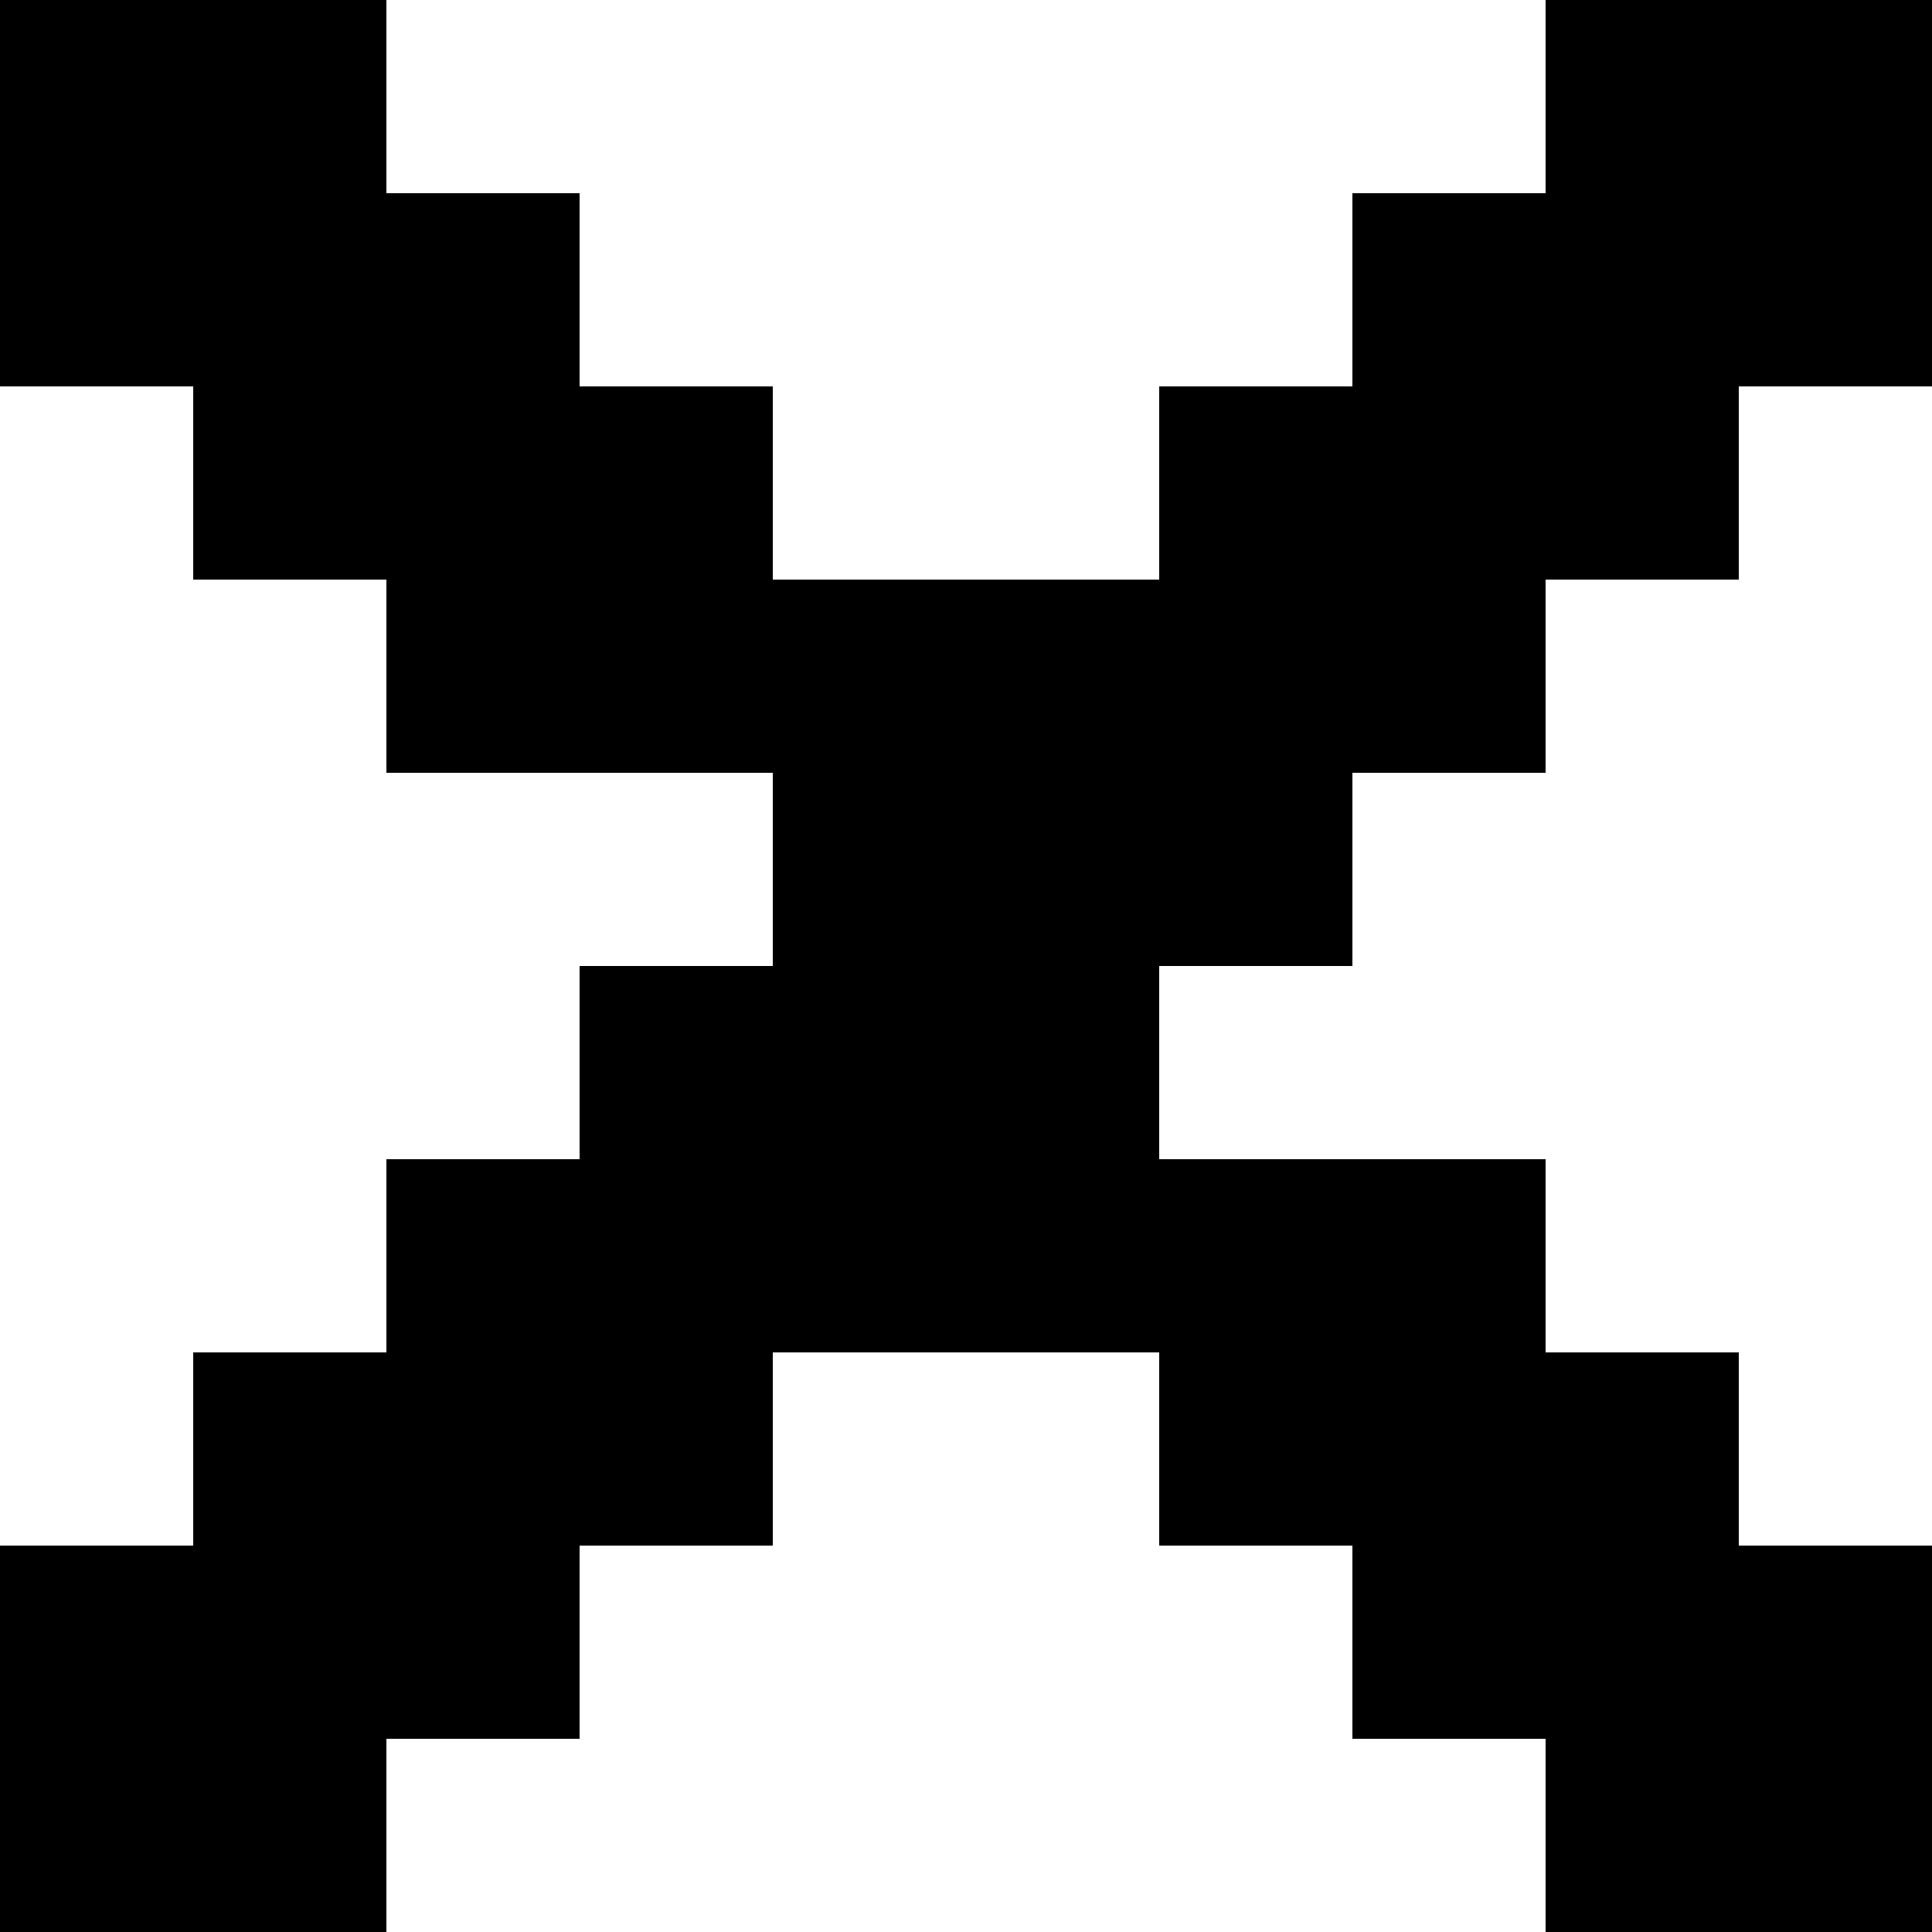<?xml version="1.0" encoding="UTF-8" standalone="no"?>
<!DOCTYPE svg PUBLIC "-//W3C//DTD SVG 1.1//EN" "http://www.w3.org/Graphics/SVG/1.1/DTD/svg11.dtd">
<svg width="100%" height="100%" viewBox="0 0 500 500" version="1.1" xmlns="http://www.w3.org/2000/svg" xmlns:xlink="http://www.w3.org/1999/xlink" xml:space="preserve" xmlns:serif="http://www.serif.com/" style="fill-rule:evenodd;clip-rule:evenodd;stroke-linejoin:round;stroke-miterlimit:2;">
    <g transform="matrix(1,0,0,1,-100,-300)">
        <g id="x" transform="matrix(50,0,0,50,-10400,-1300)">
            <path d="M216,35L216,34L217,34L217,33L218,33L218,32L220,32L220,34L219,34L219,35L218,35L218,36L217,36L217,37L216,37L216,38L218,38L218,39L219,39L219,40L220,40L220,42L218,42L218,41L217,41L217,40L216,40L216,39L214,39L214,40L213,40L213,41L212,41L212,42L210,42L210,40L211,40L211,39L212,39L212,38L213,38L213,37L214,37L214,36L212,36L212,35L211,35L211,34L210,34L210,32L212,32L212,33L213,33L213,34L214,34L214,35L216,35Z"/>
        </g>
    </g>
</svg>
